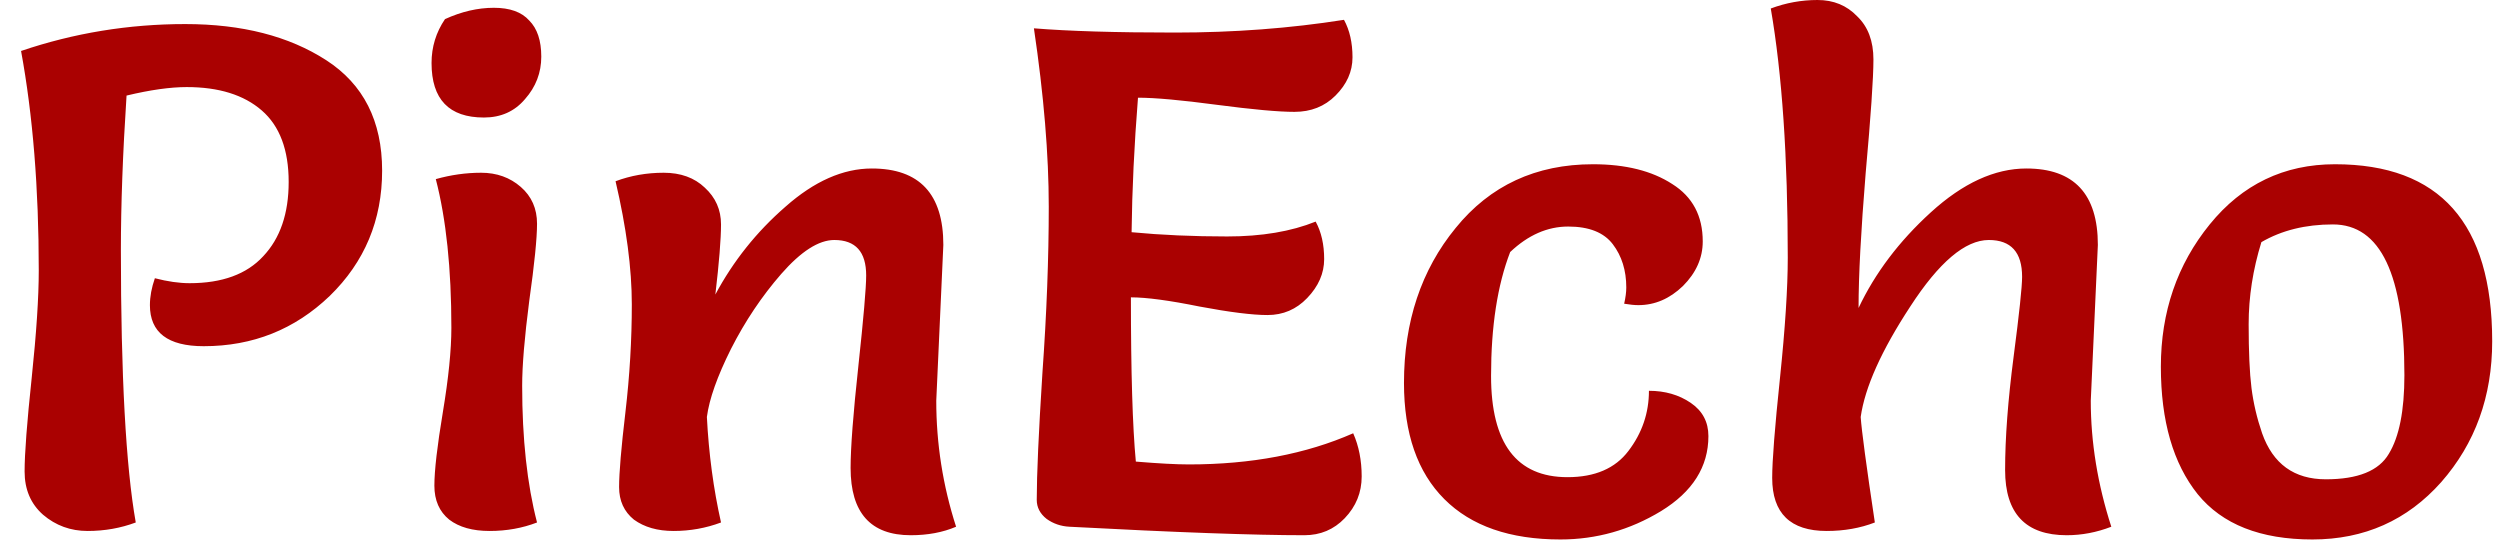 <svg width="113" height="25" viewBox="0 0 113 25" fill="none" xmlns="http://www.w3.org/2000/svg">
<path d="M0.952 2.304C3.341 1.493 5.816 1.088 8.376 1.088C10.936 1.088 13.059 1.632 14.744 2.72C16.429 3.808 17.272 5.472 17.272 7.712C17.272 9.952 16.483 11.84 14.904 13.376C13.325 14.891 11.427 15.648 9.208 15.648C7.587 15.648 6.776 15.029 6.776 13.792C6.776 13.408 6.851 13.003 7 12.576C7.576 12.725 8.099 12.8 8.568 12.8C10.04 12.8 11.149 12.395 11.896 11.584C12.664 10.773 13.048 9.653 13.048 8.224C13.048 6.773 12.643 5.696 11.832 4.992C11.021 4.288 9.891 3.936 8.44 3.936C7.693 3.936 6.787 4.064 5.72 4.32C5.549 6.944 5.464 9.269 5.464 11.296C5.464 16.971 5.688 21.077 6.136 23.616C5.453 23.872 4.728 24 3.96 24C3.192 24 2.52 23.755 1.944 23.264C1.389 22.773 1.112 22.123 1.112 21.312C1.112 20.501 1.219 19.093 1.432 17.088C1.645 15.061 1.752 13.44 1.752 12.224C1.752 8.512 1.485 5.205 0.952 2.304ZM19.698 8.096C20.381 7.904 21.064 7.808 21.746 7.808C22.45 7.808 23.048 8.021 23.538 8.448C24.029 8.875 24.274 9.429 24.274 10.112C24.274 10.773 24.157 11.936 23.922 13.6C23.709 15.243 23.602 16.523 23.602 17.44C23.602 19.829 23.826 21.888 24.274 23.616C23.613 23.872 22.898 24 22.13 24C21.362 24 20.754 23.829 20.306 23.488C19.858 23.125 19.634 22.613 19.634 21.952C19.634 21.269 19.762 20.16 20.018 18.624C20.274 17.088 20.402 15.819 20.402 14.816C20.402 12.149 20.168 9.909 19.698 8.096ZM20.114 0.864C20.861 0.523 21.597 0.352 22.322 0.352C23.048 0.352 23.581 0.544 23.922 0.928C24.285 1.291 24.466 1.835 24.466 2.56C24.466 3.285 24.221 3.925 23.73 4.48C23.261 5.035 22.642 5.312 21.874 5.312C20.296 5.312 19.506 4.491 19.506 2.848C19.506 2.123 19.709 1.461 20.114 0.864ZM42.639 11.072L42.319 18.112C42.319 20.053 42.617 21.952 43.215 23.808C42.617 24.064 41.934 24.192 41.166 24.192C39.353 24.192 38.447 23.179 38.447 21.152C38.447 20.235 38.564 18.699 38.798 16.544C39.033 14.368 39.151 13.003 39.151 12.448C39.151 11.381 38.67 10.848 37.711 10.848C37.007 10.848 36.206 11.36 35.31 12.384C34.436 13.387 33.678 14.517 33.038 15.776C32.42 17.013 32.057 18.037 31.951 18.848C32.036 20.512 32.249 22.101 32.59 23.616C31.908 23.872 31.193 24 30.447 24C29.721 24 29.124 23.829 28.654 23.488C28.206 23.125 27.983 22.635 27.983 22.016C27.983 21.376 28.078 20.245 28.27 18.624C28.462 16.981 28.558 15.36 28.558 13.76C28.558 12.139 28.313 10.283 27.823 8.192C28.505 7.936 29.23 7.808 29.998 7.808C30.767 7.808 31.385 8.032 31.855 8.48C32.345 8.928 32.59 9.483 32.59 10.144C32.59 10.805 32.505 11.861 32.334 13.312C33.145 11.797 34.201 10.475 35.502 9.344C36.804 8.192 38.105 7.616 39.407 7.616C41.561 7.616 42.639 8.768 42.639 11.072ZM61.164 19.584C61.42 20.16 61.548 20.811 61.548 21.536C61.548 22.261 61.292 22.891 60.781 23.424C60.29 23.936 59.682 24.192 58.956 24.192C56.695 24.192 53.154 24.064 48.333 23.808C47.949 23.787 47.607 23.669 47.309 23.456C47.01 23.221 46.861 22.933 46.861 22.592C46.861 21.461 46.946 19.552 47.117 16.864C47.309 14.176 47.404 11.669 47.404 9.344C47.404 6.997 47.181 4.309 46.733 1.28C48.311 1.408 50.434 1.472 53.1 1.472C55.767 1.472 58.316 1.28 60.748 0.896C61.005 1.365 61.133 1.931 61.133 2.592C61.133 3.232 60.877 3.808 60.364 4.32C59.874 4.811 59.255 5.056 58.508 5.056C57.783 5.056 56.61 4.949 54.989 4.736C53.389 4.523 52.205 4.416 51.437 4.416C51.266 6.571 51.17 8.597 51.148 10.496C52.492 10.624 53.932 10.688 55.468 10.688C57.026 10.688 58.359 10.464 59.468 10.016C59.724 10.485 59.852 11.051 59.852 11.712C59.852 12.352 59.596 12.939 59.084 13.472C58.594 13.984 57.996 14.24 57.292 14.24C56.61 14.24 55.586 14.112 54.221 13.856C52.855 13.579 51.821 13.44 51.117 13.44C51.117 16.811 51.191 19.285 51.34 20.864C52.364 20.949 53.164 20.992 53.74 20.992C56.556 20.992 59.031 20.523 61.164 19.584ZM70.532 24.384C68.249 24.384 66.5 23.776 65.284 22.56C64.068 21.344 63.46 19.595 63.46 17.312C63.46 14.539 64.239 12.203 65.796 10.304C67.353 8.384 69.423 7.424 72.004 7.424C73.476 7.424 74.671 7.723 75.588 8.32C76.505 8.896 76.964 9.76 76.964 10.912C76.964 11.659 76.665 12.331 76.068 12.928C75.471 13.504 74.799 13.792 74.052 13.792C73.881 13.792 73.668 13.771 73.412 13.728C73.476 13.451 73.508 13.205 73.508 12.992C73.508 12.224 73.305 11.573 72.9 11.04C72.495 10.507 71.823 10.24 70.884 10.24C69.945 10.24 69.071 10.624 68.26 11.392C67.684 12.885 67.396 14.752 67.396 16.992C67.396 20.043 68.548 21.568 70.852 21.568C72.089 21.568 73.007 21.173 73.604 20.384C74.223 19.573 74.532 18.667 74.532 17.664C75.257 17.664 75.887 17.845 76.42 18.208C76.953 18.571 77.22 19.072 77.22 19.712C77.22 21.099 76.505 22.229 75.076 23.104C73.668 23.957 72.153 24.384 70.532 24.384ZM94.823 11.072L94.503 18.112C94.503 19.989 94.812 21.888 95.431 23.808C94.77 24.064 94.098 24.192 93.415 24.192C91.559 24.192 90.631 23.211 90.631 21.248C90.631 19.797 90.759 18.091 91.015 16.128C91.271 14.165 91.399 12.96 91.399 12.512C91.399 11.403 90.898 10.848 89.895 10.848C88.828 10.848 87.644 11.851 86.343 13.856C85.042 15.84 84.295 17.504 84.103 18.848C84.146 19.467 84.359 21.056 84.743 23.616C84.082 23.872 83.356 24 82.567 24C80.924 24 80.103 23.2 80.103 21.6C80.103 20.832 80.22 19.328 80.455 17.088C80.69 14.827 80.807 13.013 80.807 11.648C80.807 7.104 80.551 3.349 80.039 0.384C80.722 0.128 81.426 -1.90735e-06 82.151 -1.90735e-06C82.876 -1.90735e-06 83.474 0.245 83.943 0.736C84.434 1.205 84.679 1.856 84.679 2.688C84.679 3.52 84.562 5.237 84.327 7.84C84.114 10.443 84.007 12.469 84.007 13.92C84.754 12.341 85.842 10.901 87.271 9.6C88.722 8.277 90.162 7.616 91.591 7.616C93.746 7.616 94.823 8.768 94.823 11.072ZM104.519 24.384C102.173 24.384 100.445 23.701 99.335 22.336C98.226 20.949 97.671 19.029 97.671 16.576C97.671 14.101 98.407 11.957 99.879 10.144C101.351 8.331 103.239 7.424 105.543 7.424C110.279 7.424 112.647 10.091 112.647 15.424C112.647 17.92 111.879 20.043 110.343 21.792C108.807 23.52 106.866 24.384 104.519 24.384ZM102.215 10.944C101.831 12.181 101.639 13.419 101.639 14.656C101.639 15.893 101.682 16.853 101.767 17.536C101.853 18.219 102.013 18.901 102.247 19.584C102.738 20.971 103.698 21.664 105.127 21.664C106.578 21.664 107.527 21.28 107.975 20.512C108.445 19.744 108.679 18.56 108.679 16.96C108.679 12.416 107.602 10.144 105.447 10.144C104.21 10.144 103.133 10.411 102.215 10.944Z" fill="#AA0101"/>
</svg>
